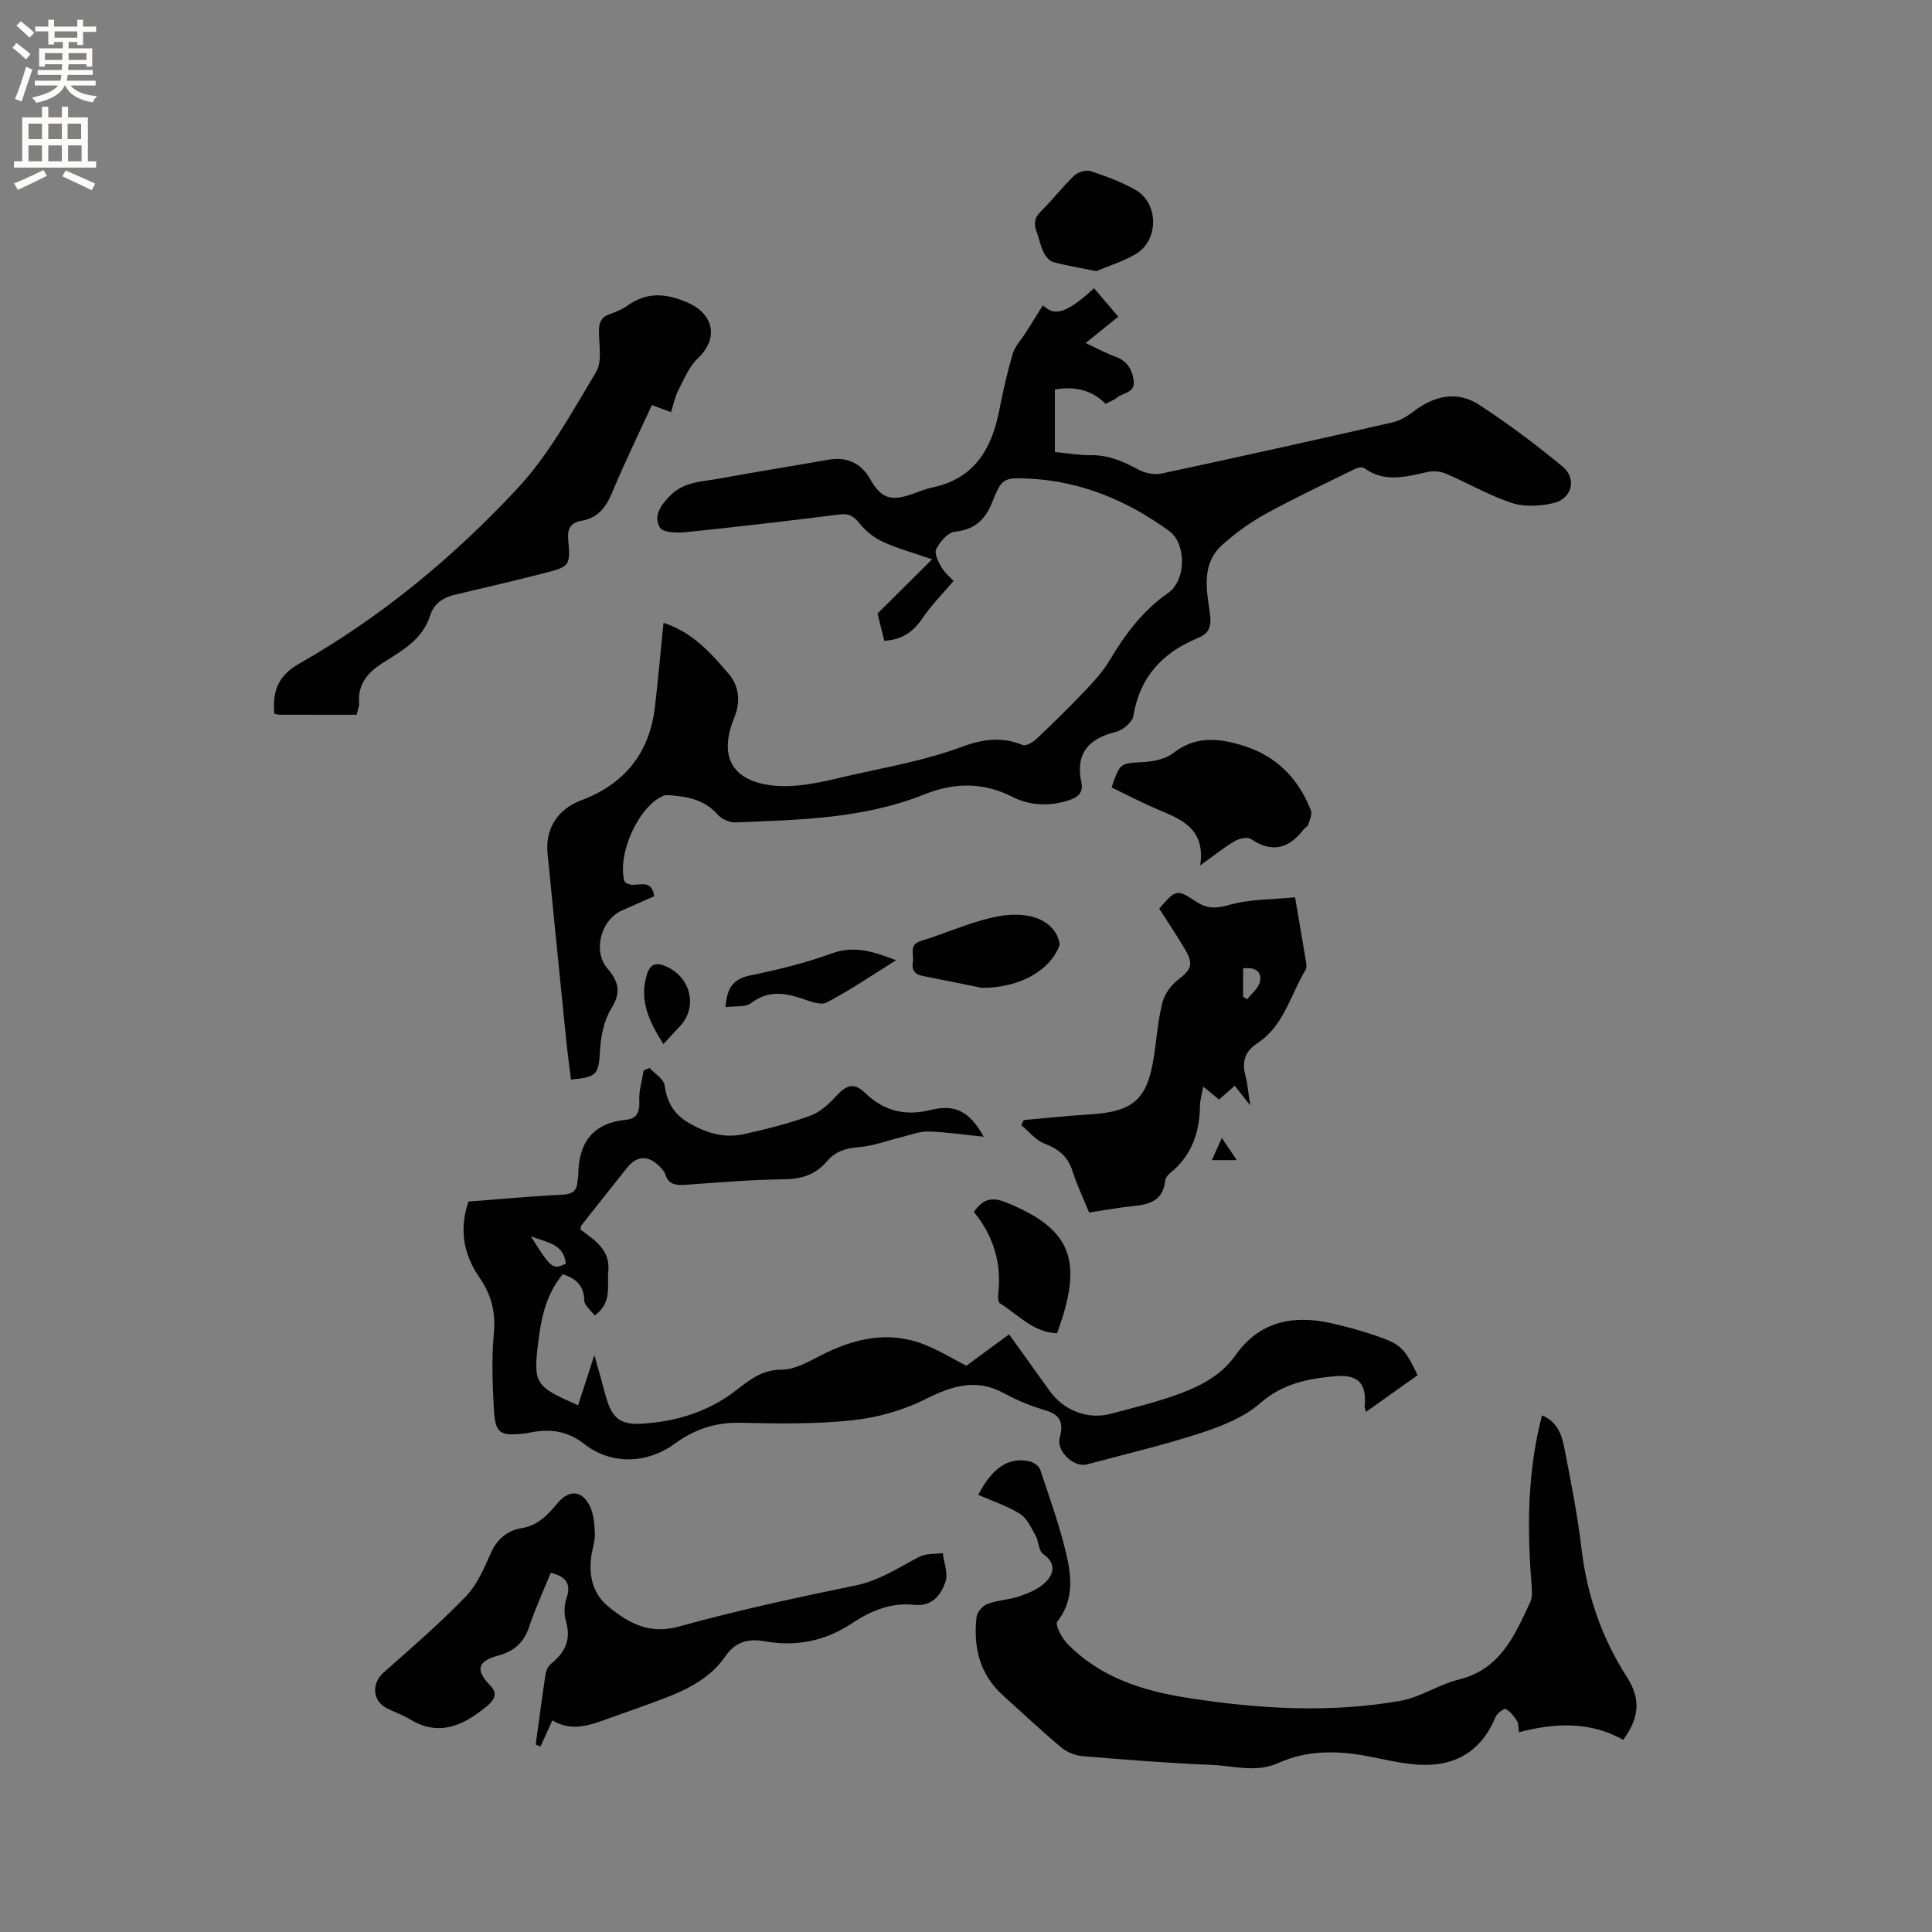 <svg enable-background="new 0 0 400 400" viewBox="0 0 400 400" xmlns="http://www.w3.org/2000/svg"><rect x="0" y="0" width="400" height="400" fill="#808080" stroke="none"/><g fill="#010102"><path d="m197.43 120.28c-2.3 2.71-4.6 4.99-6.37 7.62-1.92 2.86-4.24 4.58-7.98 4.76-.55-2.19-1.07-4.3-1.4-5.63 3.88-3.85 7.34-7.29 11.31-11.23-4.05-1.4-7.22-2.26-10.17-3.61-1.8-.82-3.54-2.17-4.76-3.72-1.19-1.5-2.19-2.21-4.17-1.96-10.62 1.32-21.25 2.58-31.89 3.67-1.81.19-4.75.1-5.36-.93-1.38-2.35.04-4.53 2.06-6.59 2.95-3.02 6.68-2.91 10.23-3.57 7.49-1.39 15.03-2.57 22.53-3.9 3.79-.67 6.76.61 8.67 3.95 2.3 4.01 4.18 4.7 8.63 3.19 1.4-.48 2.78-1.09 4.22-1.39 8.74-1.81 12.34-7.97 13.91-16.01.77-3.94 1.66-7.88 2.8-11.73.46-1.55 1.74-2.85 2.64-4.26 1.22-1.93 2.43-3.86 3.59-5.72 2.06 1.79 3.97 2.6 10.59-3.55 1.56 1.83 3.11 3.65 5.02 5.89-2.13 1.72-4.17 3.36-6.77 5.47 2.76 1.28 4.4 2.18 6.13 2.8 2.4.86 3.51 2.54 3.82 4.95.34 2.62-2.16 2.48-3.41 3.52-.63.53-1.47.81-2.41 1.31-2.85-2.91-6.39-3.67-10.49-2.96v12.94c2.54.23 5.04.68 7.54.65 3.66-.04 6.73 1.36 9.85 3.03 1.35.72 3.27 1.08 4.75.76 15.94-3.41 31.86-6.95 47.75-10.57 1.57-.36 3.1-1.3 4.41-2.3 4.3-3.27 9.01-4.32 13.59-1.32 5.99 3.91 11.75 8.23 17.26 12.79 2.98 2.46 1.88 6.66-1.9 7.53-2.76.64-6.01.83-8.64-.03-4.69-1.54-9.04-4.09-13.6-6.05-1.13-.48-2.61-.63-3.8-.37-4.47.96-8.89 2.31-13.14-.77-.41-.3-1.38-.13-1.93.15-6.15 3.02-12.36 5.93-18.35 9.22-3.26 1.8-6.38 4.02-9.14 6.51-4.39 3.96-3.24 9.27-2.54 14.26.34 2.44-.08 4.12-2.51 4.99-.1.03-.18.12-.28.16-7.19 3.02-11.76 8.06-13.07 16.01-.21 1.3-2.19 2.93-3.63 3.29-5.7 1.41-8.41 4.5-7.13 10.49.45 2.1-.74 3.05-2.55 3.65-4.04 1.35-8.17 1.12-11.78-.71-6.14-3.11-12.1-2.92-18.24-.47-12.56 5.03-25.84 5.24-39.05 5.78-1.22.05-2.86-.68-3.67-1.61-2.81-3.19-6.46-3.8-10.34-4.03-.31-.02-.65.01-.93.13-5.17 2.21-9.56 12.08-8.06 17.67 1.64 2.14 5.53-1.45 6.17 3.12-2.17.96-4.36 1.95-6.57 2.9-4.5 1.95-6.22 8.46-3.07 12.12 2.26 2.62 2.86 4.9.78 8.21-1.53 2.45-2.18 5.72-2.35 8.68-.29 4.93-.55 5.57-6.01 6.05-.31-2.54-.68-5.1-.94-7.68-1.33-13.07-2.64-26.15-3.92-39.23-.49-5.05 2.18-9.11 6.89-10.87 8.96-3.34 14.19-9.72 15.33-19.26.69-5.77 1.19-11.56 1.79-17.52 6.02 1.94 9.83 6.27 13.51 10.58 2.16 2.53 2.48 5.8 1.16 9.01-4.16 10.14 1.78 14.16 10.35 14.22 4.77.03 9.6-1.32 14.33-2.38 7.43-1.67 15.02-3.02 22.11-5.65 4.55-1.69 8.45-2.29 12.89-.49.69.28 2.13-.56 2.87-1.26 3.38-3.19 6.7-6.45 9.91-9.81 1.88-1.98 3.79-4.04 5.18-6.37 3.24-5.42 6.87-10.36 12.16-14.03 3.76-2.61 3.85-10.2.2-12.85-8.65-6.28-18.21-10.31-29.02-10.83-5.29-.25-5.62-.06-7.64 4.99-1.44 3.61-3.67 5.58-7.71 6.01-1.43.15-3.04 2.07-3.83 3.57-.45.85.39 2.62 1.05 3.73.74 1.27 1.95 2.24 2.54 2.89z"/><path d="m96.99 248.77c6.49-.49 13.02-1.11 19.57-1.43 2.06-.1 2.86-.89 3.01-2.74.03-.42.15-.84.15-1.26.05-6.67 2.9-10.83 9.96-11.51 2.12-.2 2.81-1.6 2.68-3.86-.12-2.09.57-4.23.9-6.34.4-.17.81-.34 1.21-.52 1.09 1.18 2.93 2.26 3.12 3.56.48 3.44 1.87 5.94 4.84 7.71 3.59 2.14 7.42 3.35 11.54 2.44 4.64-1.02 9.28-2.2 13.74-3.8 2.02-.72 3.87-2.41 5.37-4.05 2.25-2.46 3.75-2.87 6.07-.65 3.87 3.7 8.26 4.79 13.46 3.5 5.13-1.27 8.11.24 11.06 5.53-4.05-.41-7.73-.98-11.43-1.08-1.85-.05-3.74.71-5.6 1.16-2.91.7-5.78 1.83-8.73 2.06-2.72.21-4.92.85-6.67 2.92-2.34 2.78-5.27 3.72-8.95 3.75-6.77.07-13.54.66-20.31 1.14-1.95.14-3.53.03-4.25-2.18-.22-.67-.79-1.26-1.32-1.77-2.33-2.22-4.59-2.07-6.58.42-3.18 3.97-6.33 7.97-9.48 11.96-.11.14-.09.4-.17.82 2.82 2.17 6.21 4.15 5.76 8.62-.3 3.05.89 6.48-2.81 9.21-.76-1.05-2.15-2.09-2.17-3.17-.07-2.98-1.59-4.45-4.43-5.39-3.46 4.05-4.5 9.12-5.12 14.23-1.02 8.48-.57 9.01 8.28 12.9 1.03-3.19 2.06-6.36 3.37-10.41.9 3.24 1.6 5.66 2.24 8.09 1.24 4.73 2.82 6.42 7.6 6.13 7.05-.42 13.75-2.46 19.45-6.87 2.86-2.22 5.43-4.31 9.51-4.32 2.67 0 5.45-1.6 7.97-2.89 6.98-3.59 14.13-5.27 21.7-2.25 2.93 1.17 5.65 2.85 8.55 4.33 2.89-2.13 5.78-4.25 8.84-6.5 2.91 4.06 5.68 7.92 8.45 11.78 2.87 3.99 7.85 5.93 12.56 4.68 4.91-1.3 9.87-2.5 14.61-4.28 4.34-1.63 8.44-3.86 11.28-7.88 4.92-6.97 11.86-8.37 19.73-6.62 3.09.69 6.17 1.53 9.17 2.55 5.38 1.84 5.98 2.49 8.78 8.23-3.48 2.47-6.99 4.97-10.66 7.58-.16-.51-.33-.77-.31-1.01.48-4.77-1.24-6.81-6.14-6.36-5.56.51-10.81 1.5-15.45 5.56-3.36 2.95-7.98 4.78-12.34 6.2-7.74 2.53-15.69 4.39-23.57 6.5-2.71.73-6.38-2.81-5.63-5.52.81-2.93.26-4.74-2.95-5.68-2.93-.86-5.83-2.03-8.51-3.5-5.82-3.21-10.83-1.56-16.37 1.21-4.62 2.31-9.93 3.81-15.08 4.35-7.66.81-15.45.71-23.17.52-5.17-.13-9.59 1.37-13.6 4.32-5.63 4.14-13.13 4.48-18.73.09-3.45-2.71-7-3.2-11.02-2.43-.42.08-.83.17-1.25.22-5.24.61-6.19.04-6.47-5.06-.28-5.17-.49-10.4-.01-15.53.42-4.41-.47-8.07-2.95-11.65-3.51-5.06-4.17-10.26-2.3-15.76zm12.93 7.2c4.19 6.7 4.53 6.96 7.23 5.66-.39-4.08-3.82-4.36-7.23-5.66z"/><path d="m319.25 293.04c3.09 1.24 4.07 3.89 4.59 6.55 1.36 6.95 2.75 13.93 3.58 20.95 1.14 9.66 4.16 18.5 9.42 26.68 2.92 4.53 2.56 8.5-.78 12.99-6.73-3.79-14-3.57-21.58-1.57-.15-1-.05-1.8-.39-2.32-.62-.96-1.38-1.98-2.33-2.49-.34-.18-1.81.88-2.12 1.63-2.71 6.67-7.77 10.03-14.77 9.94-3.98-.05-7.95-1.09-11.9-1.83-6.27-1.17-12.42-1.22-18.36 1.46-4.54 2.05-9.21.55-13.78.37-8.89-.36-17.76-1.06-26.62-1.8-1.55-.13-3.31-.81-4.49-1.81-4.14-3.47-8.08-7.17-12.09-10.8-4.83-4.37-6.15-9.99-5.45-16.18.11-1.01 1.26-2.37 2.24-2.73 2.16-.8 4.58-.86 6.76-1.62 1.9-.66 3.96-1.54 5.32-2.93 1.72-1.75 2.21-3.88-.52-5.78-.96-.67-.91-2.64-1.6-3.87-.9-1.6-1.76-3.55-3.2-4.45-2.66-1.66-5.73-2.66-8.64-3.94 2.87-5.58 6.28-7.87 10.56-6.95.85.18 2 .95 2.25 1.71 1.97 5.91 4.11 11.81 5.5 17.87 1.05 4.59 1.41 9.37-1.97 13.65-.48.61.95 3.36 2.1 4.54 6.9 7.08 15.78 9.82 25.27 11.28 14.54 2.23 29.11 3.1 43.64.56 4.17-.73 7.96-3.39 12.12-4.41 8.61-2.11 11.59-9.13 14.8-16.02.45-.97.39-2.27.3-3.4-.95-11.75-.92-23.46 2.14-35.28z"/><path d="m114.37 356.18c-.9 1.97-1.68 3.69-2.47 5.41-.33-.13-.66-.26-.99-.39.67-4.9 1.31-9.8 2.06-14.69.12-.76.6-1.64 1.2-2.12 2.84-2.28 4.09-4.92 3.03-8.64-.42-1.46-.44-3.29.05-4.71 1.05-3.02.08-4.61-3.22-5.42-1.49 3.67-3.2 7.38-4.49 11.23-1.09 3.27-3.14 5.03-6.38 5.91-4.36 1.18-4.78 3.04-1.61 6.26 1.75 1.77.47 3.23-.77 4.25-4.74 3.89-9.79 6.41-15.89 2.7-1.53-.93-3.27-1.5-4.86-2.33-2.98-1.54-3.11-5.15-.63-7.34 5.78-5.1 11.62-10.17 16.98-15.7 2.35-2.42 3.83-5.82 5.21-8.99 1.29-2.96 3.48-4.74 6.32-5.2 3.53-.57 5.52-2.83 7.57-5.25 2.31-2.74 4.95-2.66 6.59.56.86 1.69 1.02 3.83 1.09 5.79.06 1.55-.52 3.12-.74 4.69-.56 4.03.31 7.79 3.49 10.39 4.2 3.44 8.5 5.88 14.69 4.16 12.02-3.34 24.26-5.97 36.49-8.49 4.97-1.02 8.92-3.69 13.21-5.93 1.39-.73 3.26-.55 4.9-.78.23 2 1.15 4.25.55 5.96-.97 2.72-2.72 5.16-6.53 4.75-4.71-.51-8.97 1.25-12.8 3.81-5.57 3.71-11.59 4.9-18.1 3.74-3.4-.61-6.04.06-8.15 3.12-3.06 4.45-7.73 6.82-12.64 8.69-3.75 1.44-7.56 2.74-11.34 4.1-3.9 1.41-7.79 2.94-11.82.46z"/><path d="m73.83 147.99c-5.46 0-10.65 0-15.84-.01-.41 0-.81-.13-1.2-.19-.41-4.6.73-7.88 5.16-10.39 16.96-9.64 31.93-22.05 45.16-36.25 6.54-7.02 11.29-15.79 16.29-24.11 1.29-2.14.63-5.55.6-8.38-.02-1.81.42-2.98 2.22-3.61 1.29-.45 2.6-1 3.71-1.79 4.06-2.91 8.09-2.52 12.47-.6 5.47 2.4 6.37 7.48 2.1 11.51-1.81 1.72-2.86 4.3-4.05 6.59-.7 1.35-.98 2.91-1.52 4.58-1.5-.55-2.56-.95-3.97-1.47-2.75 5.99-5.66 11.96-8.21 18.08-1.27 3.05-2.93 5.26-6.3 5.86-2.22.4-3.03 1.51-2.81 3.94.49 5.44.33 5.56-5.15 6.96-6.04 1.54-12.12 2.97-18.19 4.39-2.54.59-4.45 1.81-5.28 4.42-1.54 4.86-5.75 7.18-9.64 9.64-3.2 2.02-5.31 4.37-5.03 8.37.05.72-.29 1.45-.52 2.46z"/><path d="m211.96 231.89c4.5-.39 8.99-.87 13.5-1.15 9.3-.58 12.1-3.06 13.48-12.22.55-3.66.81-7.4 1.73-10.96.45-1.77 1.79-3.62 3.26-4.74 2.66-2.04 3.24-3.15 1.48-6.16-1.71-2.92-3.61-5.72-5.41-8.54 3.48-3.99 3.57-4.12 7.71-1.41 2.33 1.53 4.18 1.38 6.88.62 4.26-1.2 8.89-1.09 13.54-1.55.84 4.9 1.57 9.15 2.27 13.4.08.51.16 1.16-.07 1.56-3.15 5.18-4.47 11.61-9.94 15.2-2.61 1.71-3.31 3.78-2.55 6.68.45 1.72.58 3.52 1 6.25-1.4-1.78-2.24-2.85-3.2-4.08-1.11.98-2.12 1.86-3.25 2.86-1.03-.84-2.04-1.67-3.28-2.68-.27 1.57-.65 2.78-.67 4-.07 5.54-1.74 10.33-6.19 13.91-.47.38-.95 1.01-1.01 1.57-.43 4.22-3.38 4.96-6.84 5.29-2.93.28-5.83.84-8.91 1.3-1.19-2.92-2.52-5.68-3.44-8.58-.96-3.02-2.87-4.58-5.78-5.68-1.83-.69-3.23-2.51-4.82-3.83.17-.36.34-.71.51-1.06zm45.41-31.39v5.84c.28.19.55.38.83.57.92-1.21 2.35-2.31 2.65-3.66.44-1.97-.85-3.1-3.48-2.75z"/><path d="m248.49 179.17c1.12-7.56-3.8-9.48-8.68-11.54-3.3-1.39-6.47-3.06-9.68-4.6 1.79-5.16 1.8-4.98 6.56-5.25 2.1-.12 4.58-.59 6.15-1.82 4.71-3.7 9.58-3.15 14.69-1.53 6.83 2.16 11.33 6.8 13.88 13.37.31.81-.27 2-.56 2.97-.11.35-.64.55-.89.88-3.04 4.01-6.53 5.05-10.97 2.06-.71-.48-2.4-.12-3.3.41-2.18 1.26-4.16 2.87-7.2 5.05z"/><path d="m226.98 56.13c-3.57-.72-6.29-1.14-8.92-1.88-.82-.23-1.62-1.21-2.02-2.05-.64-1.31-.88-2.82-1.41-4.19-.62-1.62-.51-2.88.84-4.22 2.41-2.37 4.48-5.08 6.92-7.42.76-.73 2.42-1.26 3.36-.95 3.19 1.05 6.41 2.23 9.32 3.88 4.93 2.8 4.87 10.62-.07 13.39-2.7 1.52-5.71 2.47-8.02 3.44z"/><path d="m203.23 204.52c-2.5-.51-7.35-1.51-12.21-2.46-1.68-.33-2.31-1.28-2.02-2.9.29-1.56-.96-3.57 1.76-4.39 4.95-1.49 9.71-3.68 14.73-4.82 5.85-1.33 11.26-.41 13.33 3.7.34.68.7 1.66.46 2.28-1.91 4.87-7.96 8.62-16.05 8.59z"/><path d="m201.63 250.91c2.02-2.92 3.99-3.06 6.79-1.92 12.63 5.17 15.56 11.17 11.44 24.13-.29.9-.62 1.78-1.01 2.92-5-.18-8.07-3.9-11.84-6.21-.36-.22-.42-1.2-.35-1.79.78-6.43-.95-12.13-5.03-17.13z"/><path d="m150.22 208.52c.26-4.14 1.71-5.87 5.12-6.57 5.69-1.17 11.39-2.56 16.83-4.54 4.66-1.7 8.59-.44 13.35 1.4-5.05 3.14-9.56 6.26-14.39 8.75-1.32.68-3.68-.37-5.46-.94-3.58-1.15-6.84-1.46-10.16 1.06-1.19.9-3.31.57-5.29.84z"/><path d="m137.35 216.17c-2.92-4.6-5.04-8.95-3.46-14.26.66-2.23 1.76-2.78 3.96-1.85 5.09 2.16 6.67 8.3 3.03 12.29-1.06 1.16-2.14 2.32-3.53 3.82z"/><path d="m250.91 240.19c.72-1.59 1.3-2.9 2.06-4.59 1.07 1.6 1.97 2.92 3.09 4.59-1.84 0-3.23 0-5.15 0z"/></g><path d="m2.6 9.9.8-1c.9.7 1.9 1.4 2.9 2.3l-.9 1.1c-1.1-1-2-1.8-2.8-2.4zm.5 10.6c.9-2.1 1.6-4.3 2.3-6.7.4.2.8.4 1.3.6-.7 2.1-1.5 4.3-2.2 6.6zm.3-15.2.9-.9c1 .8 2 1.6 2.8 2.4l-1 1c-.9-.9-1.8-1.7-2.7-2.5zm12.6-1.2h1.2v1.4h2.7v1.1h-2.7v2.7h-1.2v-.6h-1.8v1.3h4.9v3.8h-1.2v-.5h-3.7c0 .4-.1.9-.1 1.2h5.1v1h-5.2c0 .5-.1.9-.2 1.2h6v1h-5.2c1.1 1.3 2.9 2 5.5 2.2-.4.4-.7.8-.9 1.3-2.9-.5-4.8-1.6-5.7-3.5h-.1c-.8 1.7-2.7 2.9-5.9 3.6-.2-.4-.6-.8-.9-1.1 2.8-.6 4.6-1.4 5.4-2.5h-4.8v-1h5.3c.1-.3.2-.7.2-1.2h-4.9v-1h5c0-.4 0-.8.1-1.2h-3.6v.5h-1.2v-3.8h4.9v-1.3h-1.8v.5h-1.2v-2.7h-2.7v-1h2.7v-1.4h1.2v1.4h4.8zm-6.7 8.3h3.6c0-.4 0-.9 0-1.4h-3.6zm1.9-4.6h4.8v-1.3h-4.7v1.3zm6.7 3.2h-3.7v1.4h3.7z" fill="#fcfbfa"/><path d="m8.7 22.1h1.3v2.2h2.8v-2.2h1.3v2.2h4.1v9.1h1.7v1.3h-17v-1.3h1.7v-9.1h4.1zm.3 13.1.7 1.2c-1.8.9-3.8 1.9-6 2.9-.2-.4-.5-.8-.8-1.3 2.3-1 4.4-1.9 6.1-2.8zm-3.1-6.4h2.8v-3.2h-2.8zm0 4.6h2.8v-3.3h-2.8zm4.1-4.6h2.8v-3.2h-2.8zm0 4.6h2.8v-3.3h-2.8zm3.6 1.9c2.1.9 4.1 1.8 6.1 2.7l-.7 1.4c-2.2-1.1-4.2-2-6.1-2.9zm3.2-9.7h-2.8v3.2h2.8zm-2.7 7.8h2.8v-3.3h-2.8z" fill="#fcfbfa"/></svg>